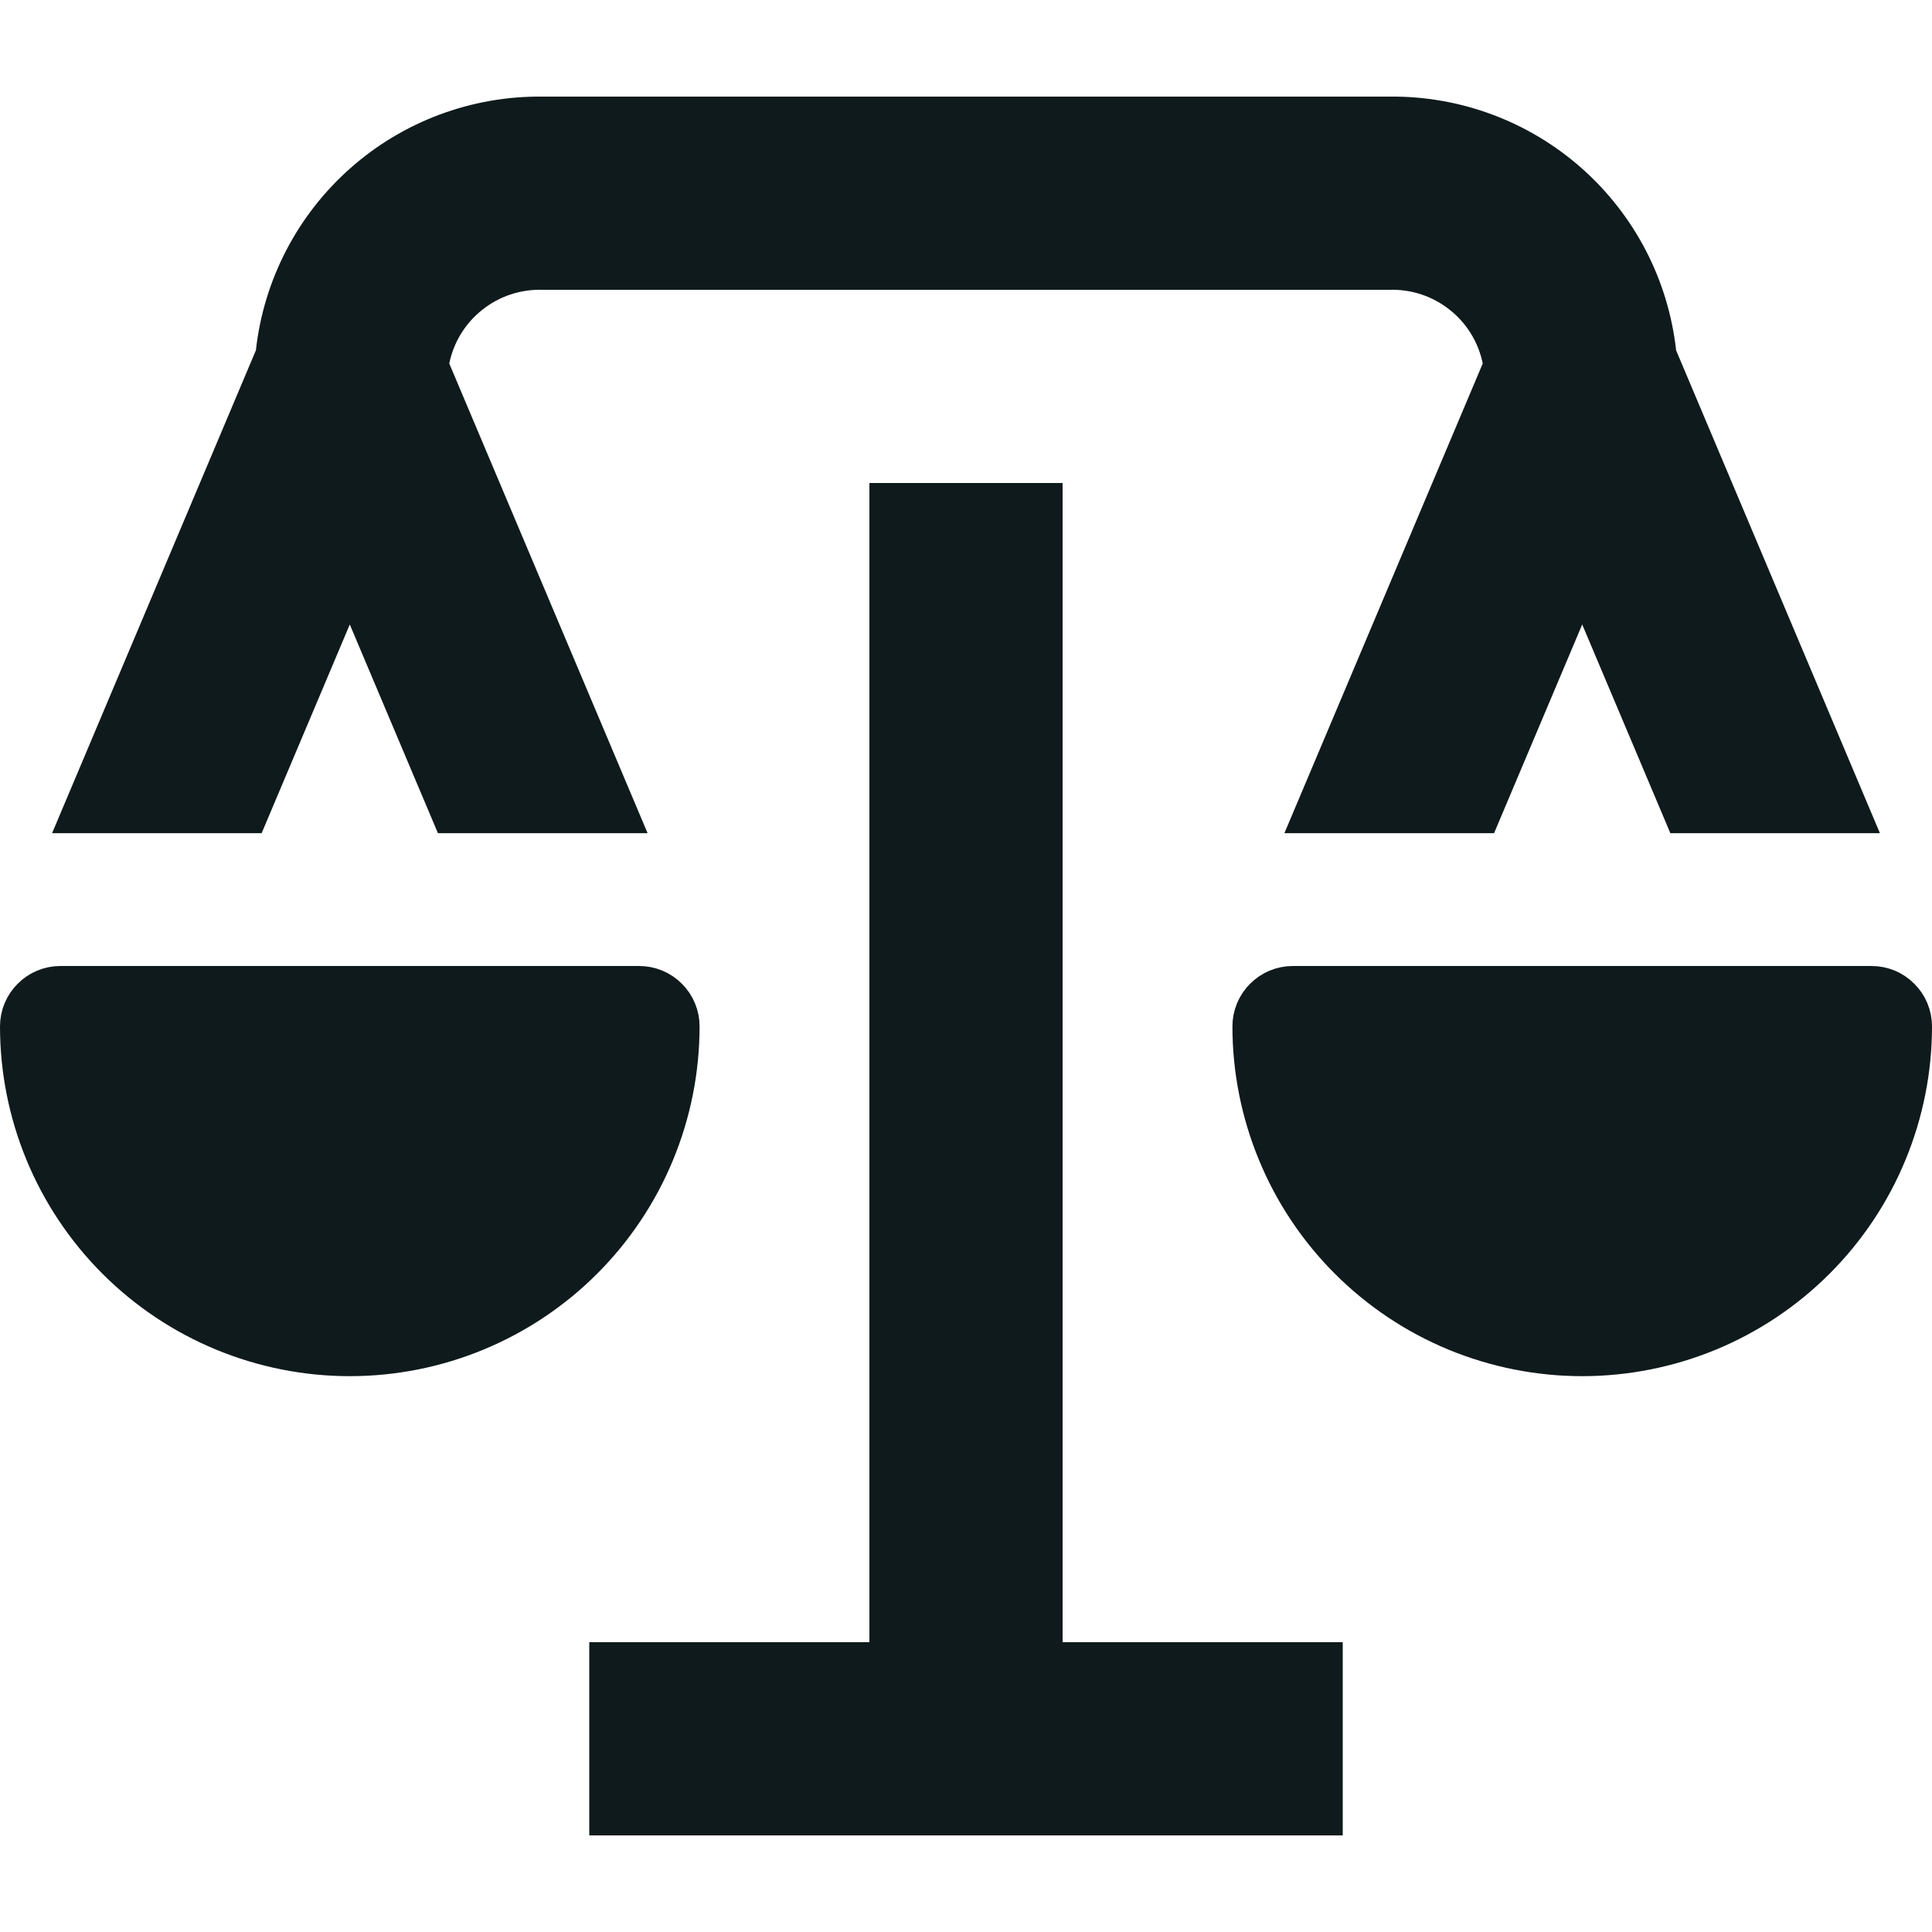<svg width="20" height="20" viewBox="0 0 20 20" fill="none" xmlns="http://www.w3.org/2000/svg">
<path d="M1.293 8.125L3.11 3.82L3.138 3.753L3.146 3.681C3.213 3.076 3.503 2.518 3.959 2.115C4.414 1.712 5.004 1.493 5.612 1.5L5.612 1.5H5.618H14.382V1.5L14.388 1.5C14.996 1.493 15.585 1.712 16.041 2.115C16.497 2.518 16.787 3.076 16.854 3.681L16.862 3.753L16.89 3.82L18.707 8.125H17.623L16.84 6.271L16.379 5.18L15.918 6.271L15.135 8.125H14.05L15.81 3.957L15.87 3.814L15.839 3.662C15.77 3.325 15.584 3.024 15.314 2.812C15.047 2.601 14.714 2.491 14.374 2.5H5.626C5.286 2.491 4.953 2.601 4.686 2.812C4.416 3.024 4.23 3.325 4.161 3.662L4.13 3.814L4.19 3.957L5.95 8.125H4.865L4.082 6.271L3.621 5.18L3.16 6.271L2.377 8.125H1.293ZM9 17.5H9.5V17V5.5H10.5V17V17.5H11H13.4V18.5H6.6V17.5H9ZM6.705 10.537C6.729 10.56 6.742 10.592 6.742 10.625C6.742 11.453 6.413 12.247 5.828 12.832C5.243 13.417 4.449 13.746 3.621 13.746C2.793 13.746 1.999 13.417 1.414 12.832C0.829 12.247 0.5 11.453 0.5 10.625C0.5 10.592 0.513 10.56 0.537 10.537C0.56 10.513 0.592 10.5 0.625 10.5H6.617C6.65 10.5 6.682 10.513 6.705 10.537ZM13.295 10.537C13.318 10.513 13.35 10.5 13.383 10.5H19.375C19.408 10.5 19.44 10.513 19.463 10.537C19.487 10.56 19.5 10.592 19.5 10.625C19.5 11.035 19.419 11.441 19.262 11.82C19.106 12.198 18.876 12.542 18.586 12.832C18.296 13.122 17.952 13.352 17.573 13.509C17.195 13.665 16.789 13.746 16.379 13.746C15.969 13.746 15.563 13.665 15.185 13.509C14.806 13.352 14.462 13.122 14.172 12.832C13.882 12.542 13.652 12.198 13.496 11.82C13.339 11.441 13.258 11.035 13.258 10.625C13.258 10.592 13.271 10.56 13.295 10.537Z" fill="#0F1A1C" stroke="#0F1A1C"/>
</svg>
